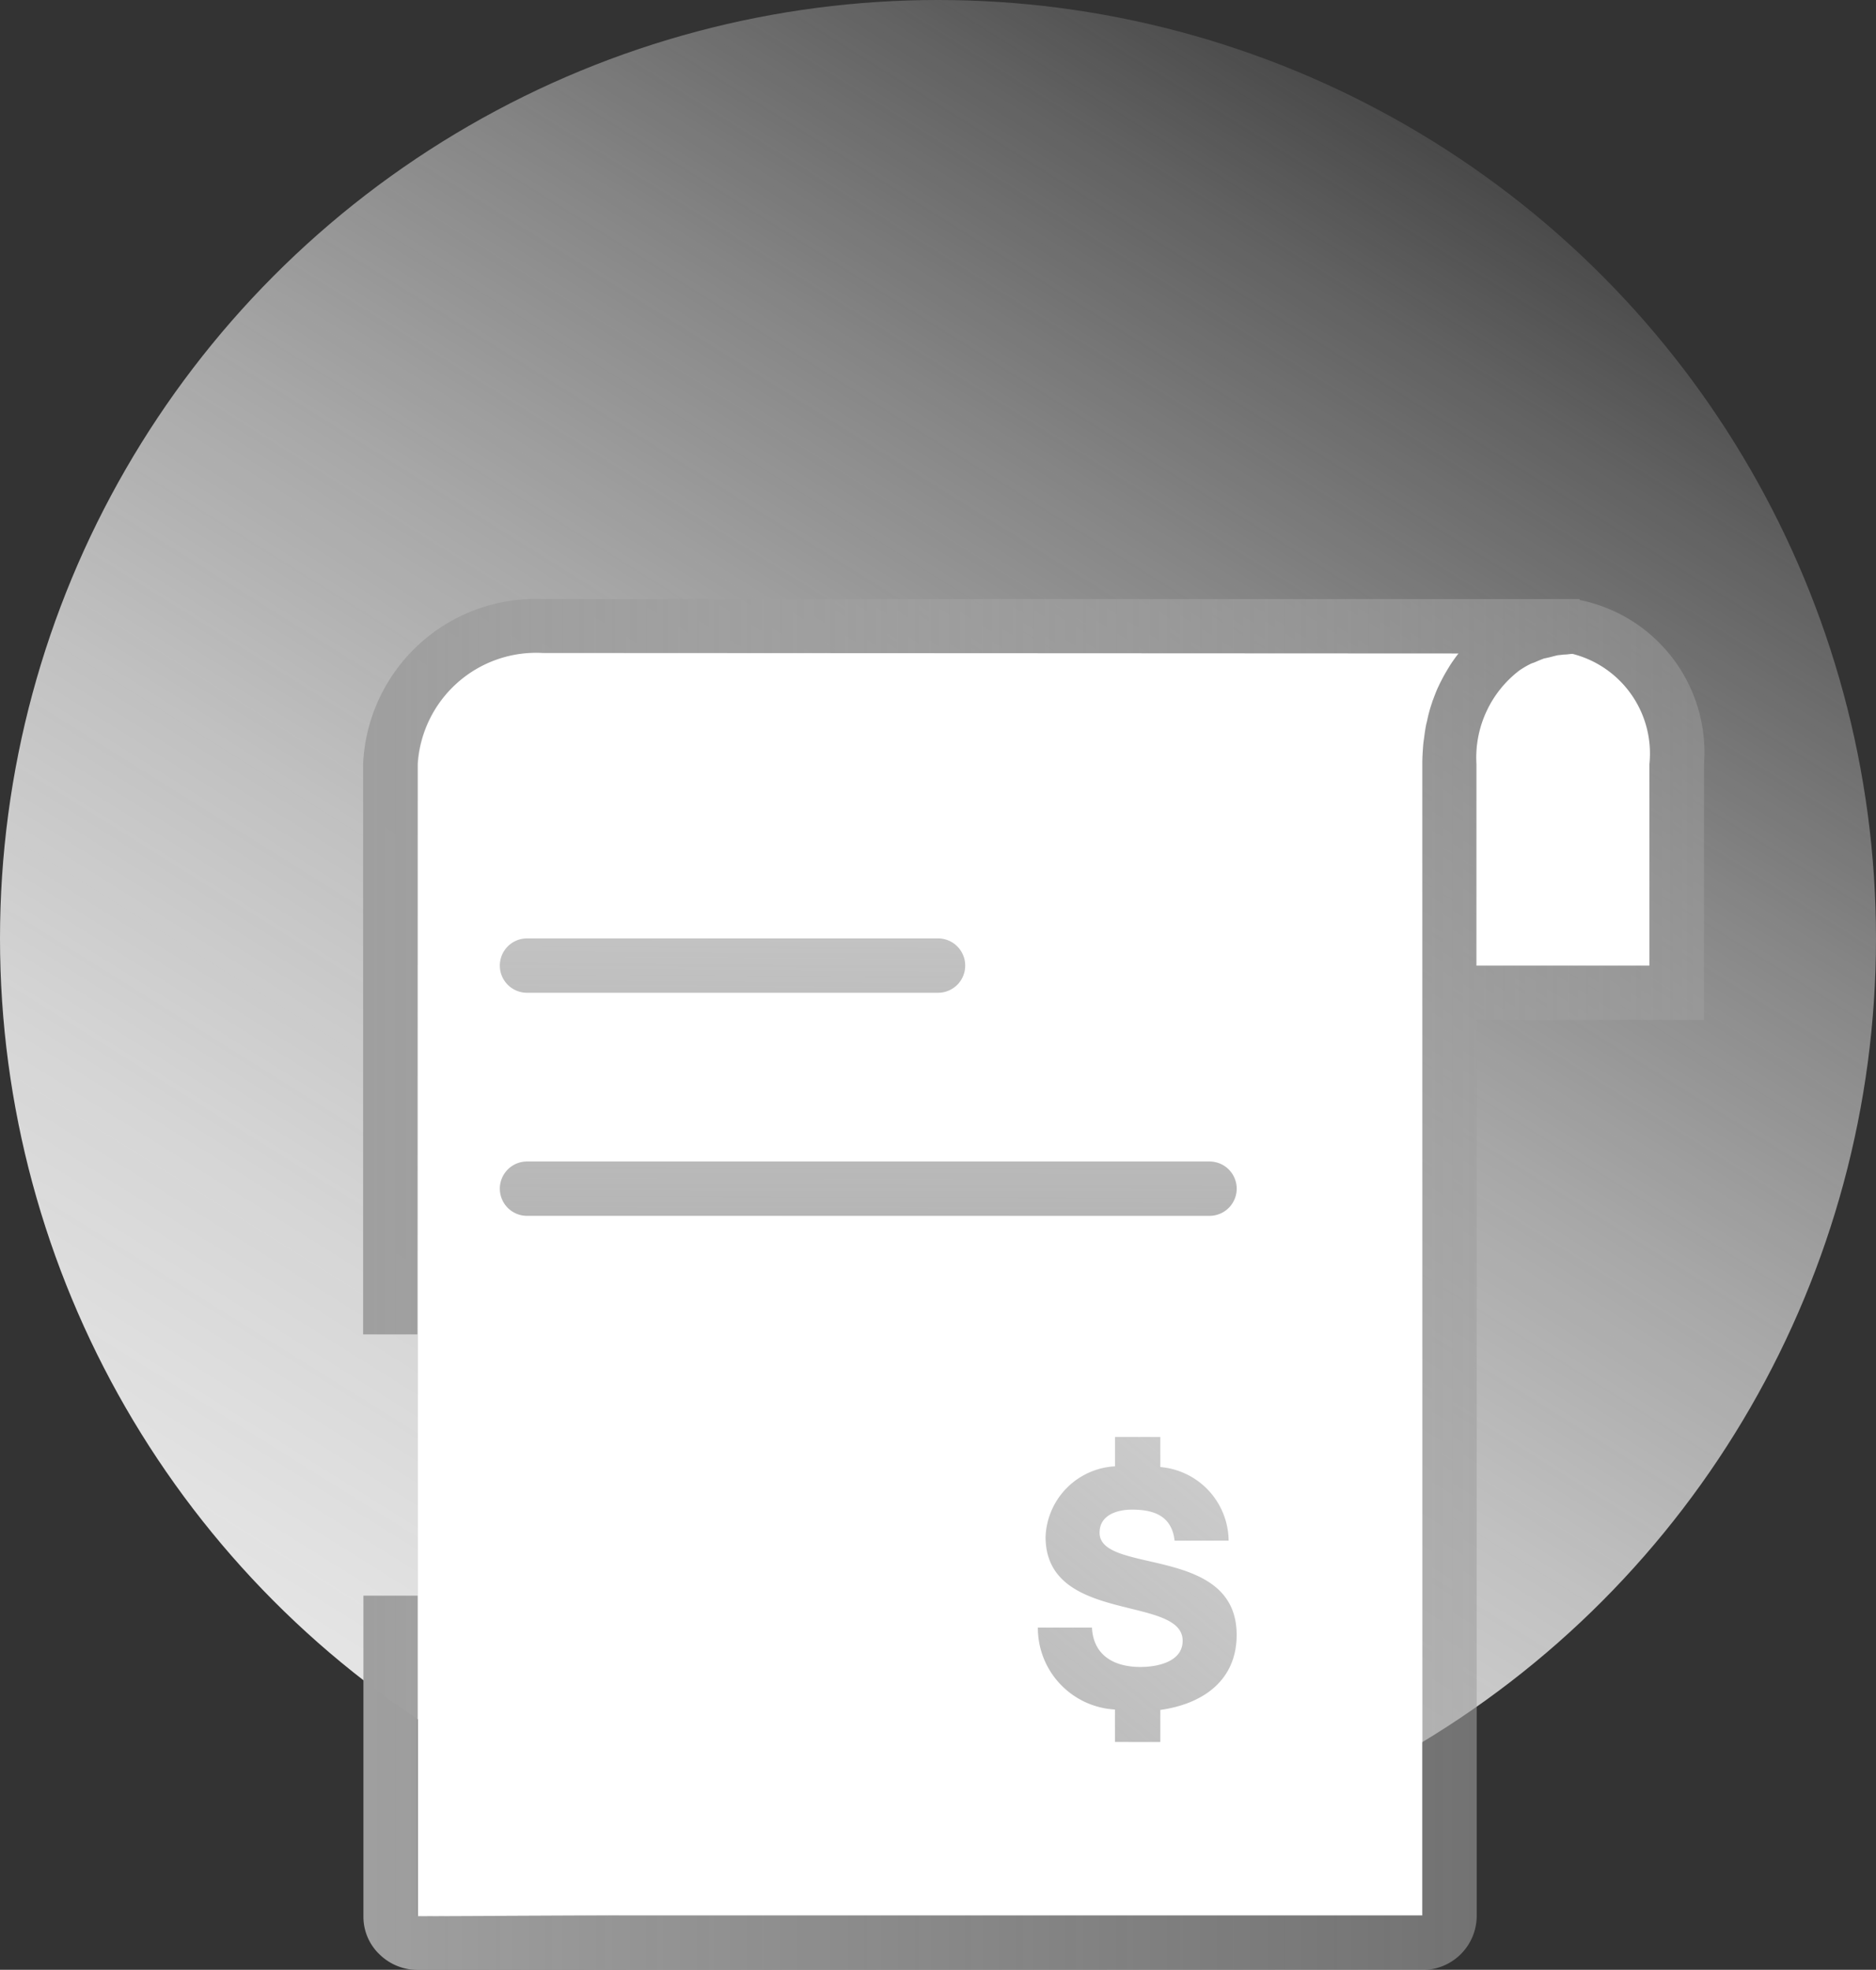 <svg id="Group_14540" data-name="Group 14540" xmlns="http://www.w3.org/2000/svg" xmlns:xlink="http://www.w3.org/1999/xlink" width="42.344" height="44.44" viewBox="0 0 42.344 44.44">
  <rect x="0" y="0" width="42.344" height="44.44" fill="#333333" stroke="none"/>
  <defs>
    <linearGradient id="linear-gradient" x1="-0.025" y1="1.229" x2="0.786" y2="-0.068" gradientUnits="objectBoundingBox">
      <stop offset="0" stop-color="#f0f0f0"/>
      <stop offset="0.143" stop-color="#efefef" stop-opacity="0.984"/>
      <stop offset="0.27" stop-color="#efefef" stop-opacity="0.941"/>
      <stop offset="0.391" stop-color="#efefef" stop-opacity="0.863"/>
      <stop offset="0.509" stop-color="#efefef" stop-opacity="0.757"/>
      <stop offset="0.624" stop-color="#eee" stop-opacity="0.62"/>
      <stop offset="0.738" stop-color="#ededed" stop-opacity="0.451"/>
      <stop offset="0.849" stop-color="#ececec" stop-opacity="0.251"/>
      <stop offset="0.957" stop-color="#ececec" stop-opacity="0.024"/>
      <stop offset="0.967" stop-color="#ececec" stop-opacity="0"/>
      <stop offset="1" stop-color="#ececec" stop-opacity="0"/>
    </linearGradient>
    <linearGradient id="linear-gradient-2" y1="0.5" x2="1" y2="0.5" gradientUnits="objectBoundingBox">
      <stop offset="0" stop-color="#9f9f9f"/>
      <stop offset="1" stop-color="#9f9f9f" stop-opacity="0.502"/>
    </linearGradient>
    <linearGradient id="linear-gradient-3" x1="-0.018" y1="10.016" x2="0.719" y2="-3.524" xlink:href="#linear-gradient-2"/>
    <linearGradient id="linear-gradient-4" x1="0.262" y1="7.414" x2="0.728" y2="-6.121" xlink:href="#linear-gradient-2"/>
    <linearGradient id="linear-gradient-5" x1="-0.865" y1="3.099" x2="0.891" y2="-0.209" xlink:href="#linear-gradient-2"/>
  </defs>
  <circle id="Ellipse_467" data-name="Ellipse 467" cx="21.172" cy="21.172" r="21.172" fill="url(#linear-gradient)"/>
  <path id="Path_20839" data-name="Path 20839" d="M3201.04-206.08c-.016-.035-.031-.07-.046-.105C3201.009-206.15,3201.024-206.115,3201.04-206.08Z" transform="translate(-3188.065 244.646)" fill="#797979" opacity="0.31" style="mix-blend-mode: multiply;isolation: isolate"/>
  <g id="Group_14542" data-name="Group 14542" transform="translate(8.196 13.515)">
    <path id="Path_20840" data-name="Path 20840" d="M3218.376-259.263v-.021h-23.408a3.9,3.9,0,0,0-4.049,3.722v12.868h1.226v-12.868a2.678,2.678,0,0,1,2.823-2.5h20.675a3.4,3.4,0,0,0-.2.282l-.037.062c-.057.093-.11.187-.159.286-.016.033-.032.065-.049.1-.049.1-.09.208-.131.319a.29.29,0,0,0-.021.057,3.151,3.151,0,0,0-.11.4c-.009.032-.016.07-.025.1-.02.106-.037.217-.049.327-.008.041-.012.082-.017.123-.012.143-.02.29-.02.437l0,25.978h-18.159l-4.514.02V-236.8h-1.226v7.239a1.171,1.171,0,0,0,.372.862,1.233,1.233,0,0,0,.862.343h22.665a1.221,1.221,0,0,0,1.229-1.205V-249.79h5.131v-5.772A3.507,3.507,0,0,0,3218.376-259.263Zm1.577,8.248h-3.906v-4.547a2.478,2.478,0,0,1,.968-2.112,2.229,2.229,0,0,1,.266-.155c.028-.012.061-.02.09-.033.065-.028.131-.057.2-.081.032-.008.073-.016.11-.025.07-.016.135-.037.2-.049.045-.008.09-.008.135-.016.065,0,.13-.012.2-.016a2.322,2.322,0,0,1,1.732,2.488Z" transform="translate(-3190.919 259.284)" fill="url(#linear-gradient-2)"/>
    <path id="Path_20841" data-name="Path 20841" d="M3248.314-254.167v4.547h-3.905v-4.547a2.477,2.477,0,0,1,.968-2.112,2.084,2.084,0,0,1,.266-.155c.029-.012.061-.021.09-.033.065-.029.131-.057.2-.082l.11-.024c.07-.016.135-.037.2-.049.045-.008.09-.008.135-.016.065,0,.131-.012.2-.016A2.321,2.321,0,0,1,3248.314-254.167Z" transform="translate(-3219.28 257.89)" fill="#fff"/>
    <path id="Path_20842" data-name="Path 20842" d="M3217.028-256.672a3.466,3.466,0,0,0-.2.282l-.037.061c-.057.094-.11.188-.159.286-.017.032-.033.065-.049.1-.05.1-.09.209-.131.319a.294.294,0,0,0-.02.057,3.194,3.194,0,0,0-.11.4l-.024.1c-.021.106-.037.217-.05.327-.008.041-.012.082-.016.123-.012.143-.021.29-.021.437l0,25.978h-18.158l-4.514.02v-26a2.677,2.677,0,0,1,2.823-2.5Z" transform="translate(-3192.303 257.899)" fill="#fff"/>
    <path id="Path_20843" data-name="Path 20843" d="M3207.376-241.76H3198.1a.612.612,0,0,1-.613-.613.613.613,0,0,1,.613-.613h9.278a.613.613,0,0,1,.613.613A.612.612,0,0,1,3207.376-241.76Z" transform="translate(-3194.401 250.642)" fill="url(#linear-gradient-3)"/>
    <path id="Path_20844" data-name="Path 20844" d="M3213.506-231.049H3198.1a.613.613,0,0,1-.613-.613.613.613,0,0,1,.613-.613h15.407a.613.613,0,0,1,.612.613A.613.613,0,0,1,3213.506-231.049Z" transform="translate(-3194.401 244.964)" fill="url(#linear-gradient-4)"/>
    <g id="Group_14541" data-name="Group 14541" transform="translate(15.23 18.905)">
      <path id="Path_20845" data-name="Path 20845" d="M3225.078-212.163v-.732a1.844,1.844,0,0,1-1.74-1.85h1.221c.031.638.511.89,1.094.89.37,0,.953-.11.953-.591,0-1.039-3.094-.37-3.094-2.346a1.657,1.657,0,0,1,1.567-1.59v-.661h1.023v.677a1.685,1.685,0,0,1,1.542,1.661h-1.22c-.063-.559-.465-.7-.961-.7-.33,0-.732.118-.732.52,0,.952,3.094.268,3.094,2.306,0,1.063-.81,1.567-1.723,1.693v.724Z" transform="translate(-3223.338 219.043)" fill="url(#linear-gradient-5)"/>
    </g>
  </g>
</svg>
